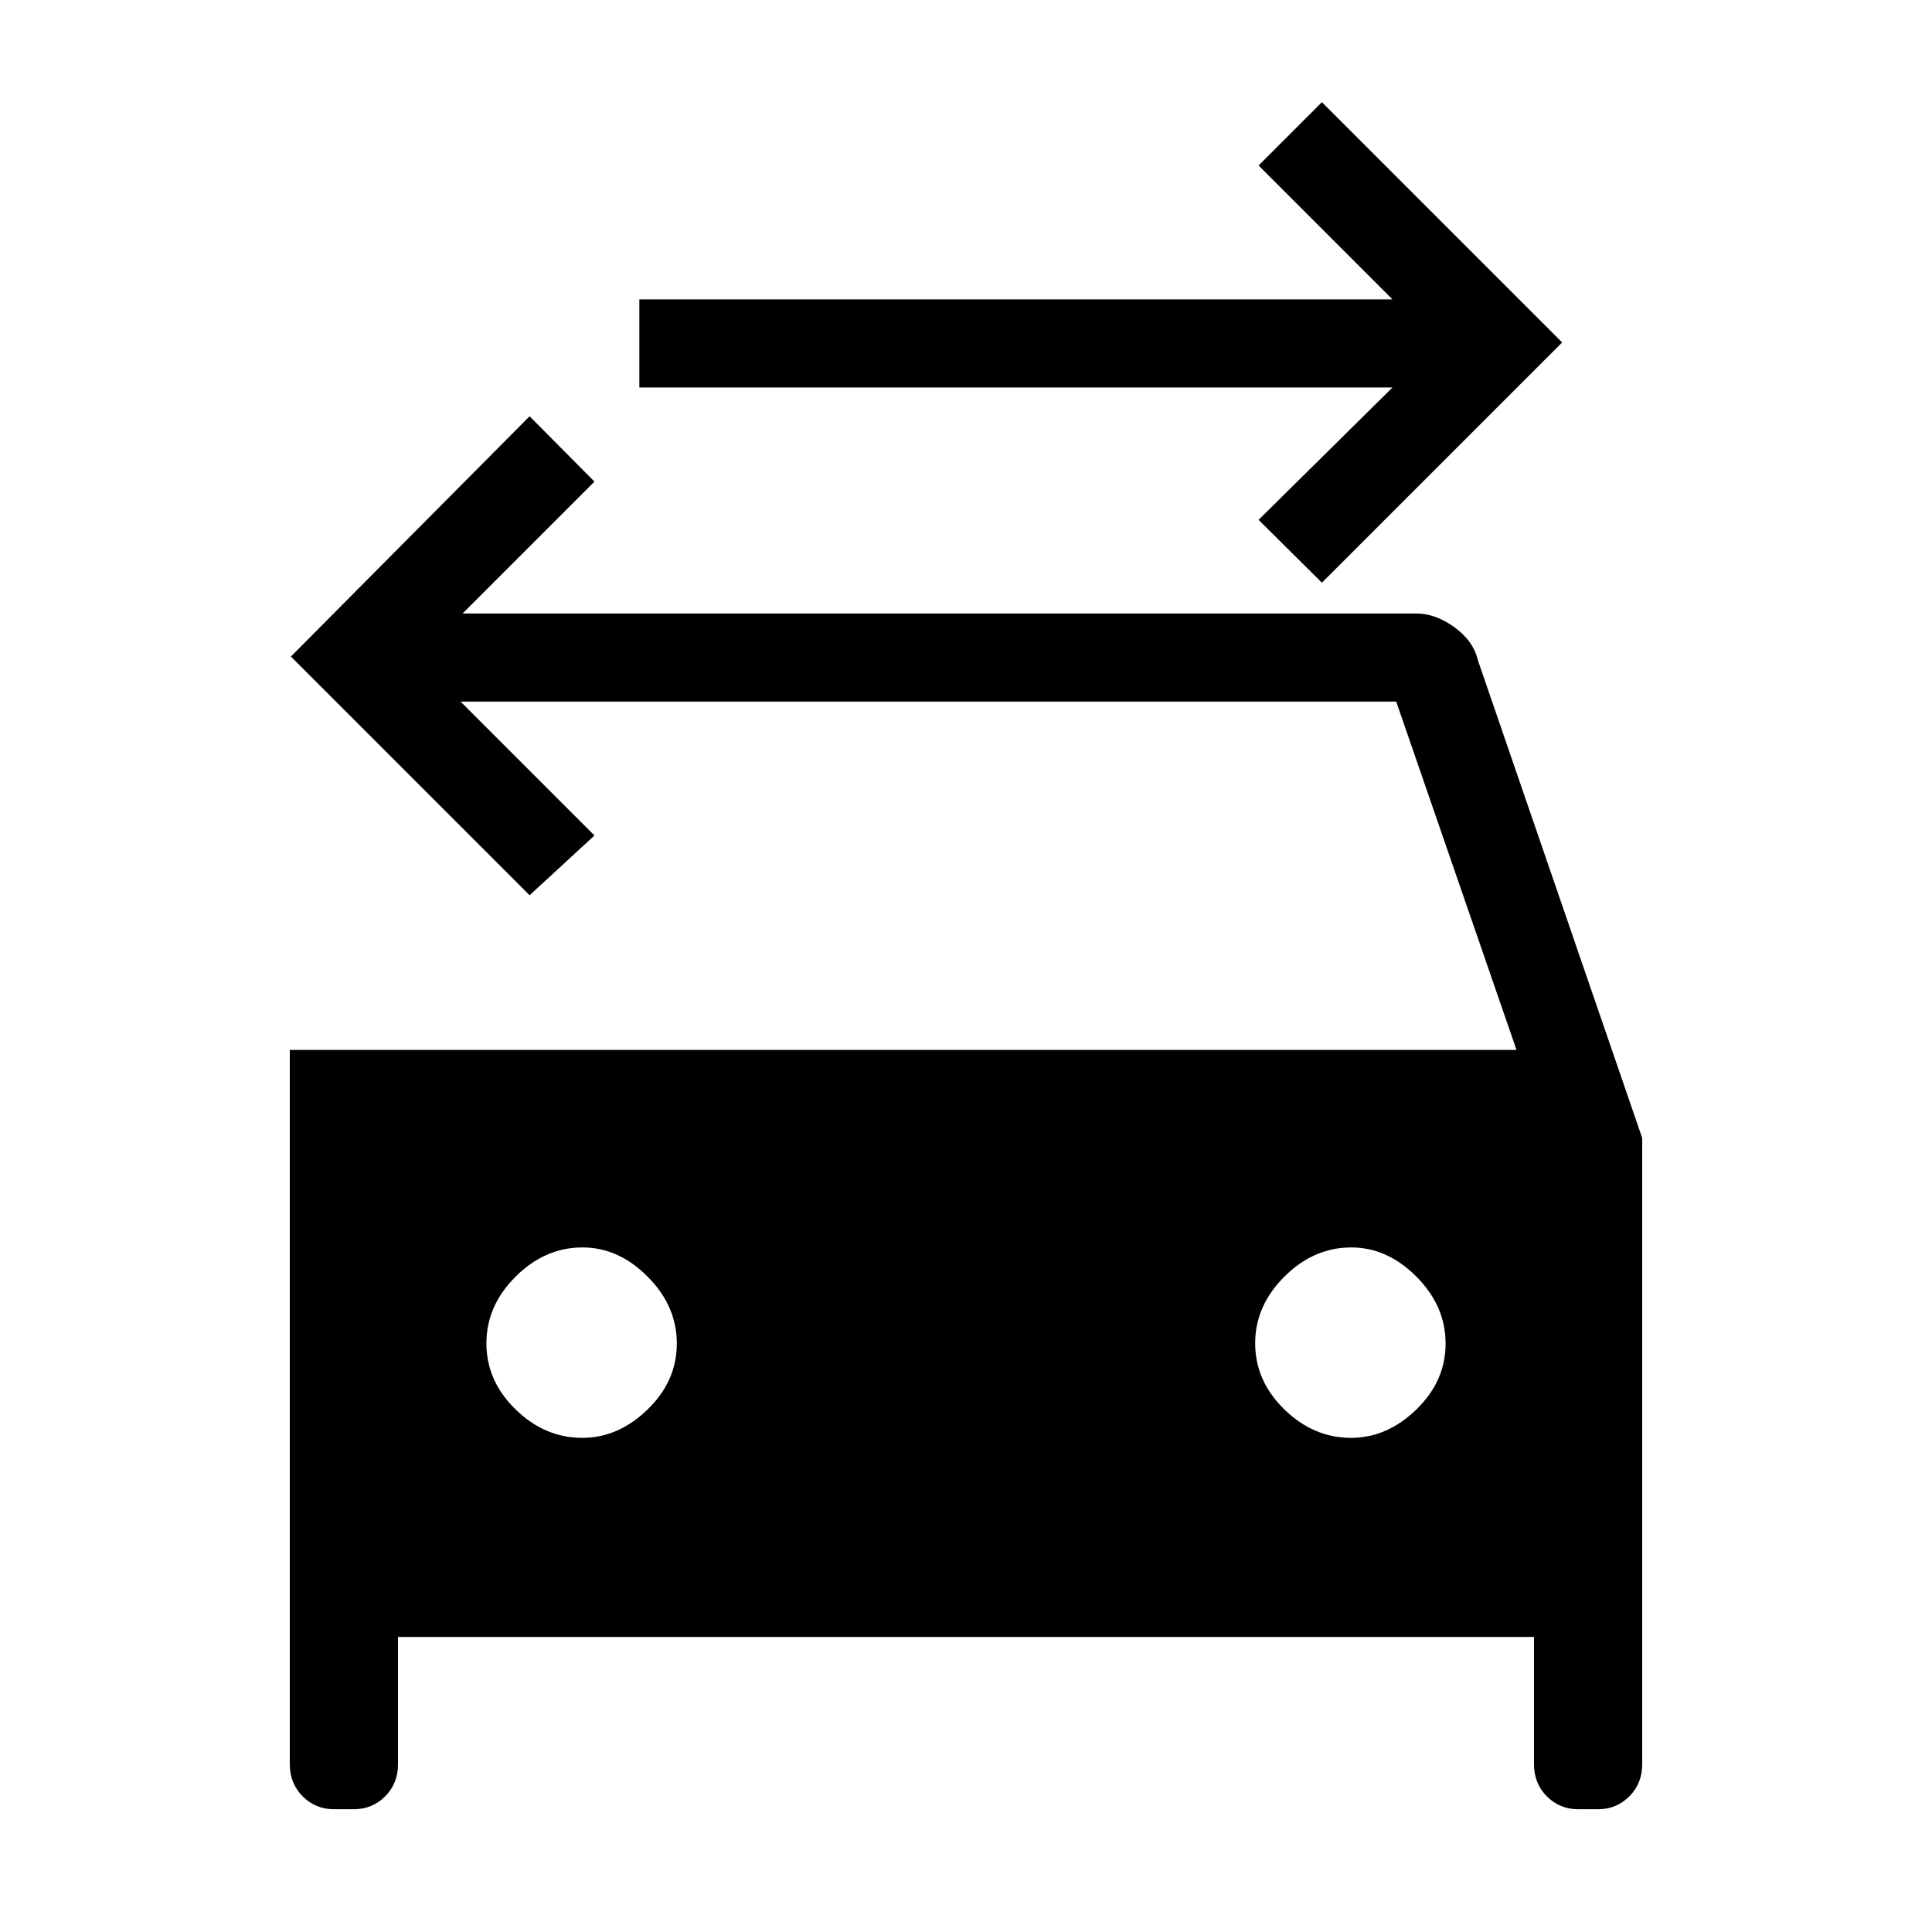 <svg xmlns="http://www.w3.org/2000/svg" height="48" viewBox="0 -960 960 960" width="48"><path d="m656.846-670.462-31.462-31.23 66.539-65.77H317.692v-43.769h374.231l-66.539-66.538 31.462-31.462 119.385 119.385-119.385 119.384ZM289.322-245.538q17.909 0 32.447-14.092 14.539-14.091 14.539-32.769 0-18.678-14.476-33.216-14.476-14.539-32.385-14.539-18.678 0-33.216 14.476-14.539 14.476-14.539 33.154 0 18.678 14.476 32.832t33.154 14.154Zm382 0q17.909 0 32.447-14.092 14.539-14.091 14.539-32.769 0-18.678-14.476-33.216-14.476-14.539-32.385-14.539-18.678 0-33.216 14.476-14.539 14.476-14.539 33.154 0 18.678 14.476 32.832t33.154 14.154ZM144-438.308h609.538l-59.769-173.077H228.846l66.539 66.539-32.231 29.692-118.616-118.615 118.616-119.385 32.231 32.461-65.539 65.539h473.846q9.638 0 19.045 6.85 9.408 6.85 11.648 16.458L816-394.539v311.154q0 9.603-6.404 15.994Q803.193-61 794.061-61h-9.892q-9.131 0-15.534-6.391-6.404-6.391-6.404-15.993v-63.231H197.769v63.23q0 9.603-6.404 15.994Q184.962-61 175.831-61h-9.892q-9.131 0-15.535-6.391T144-83.384v-354.924Z"/></svg>